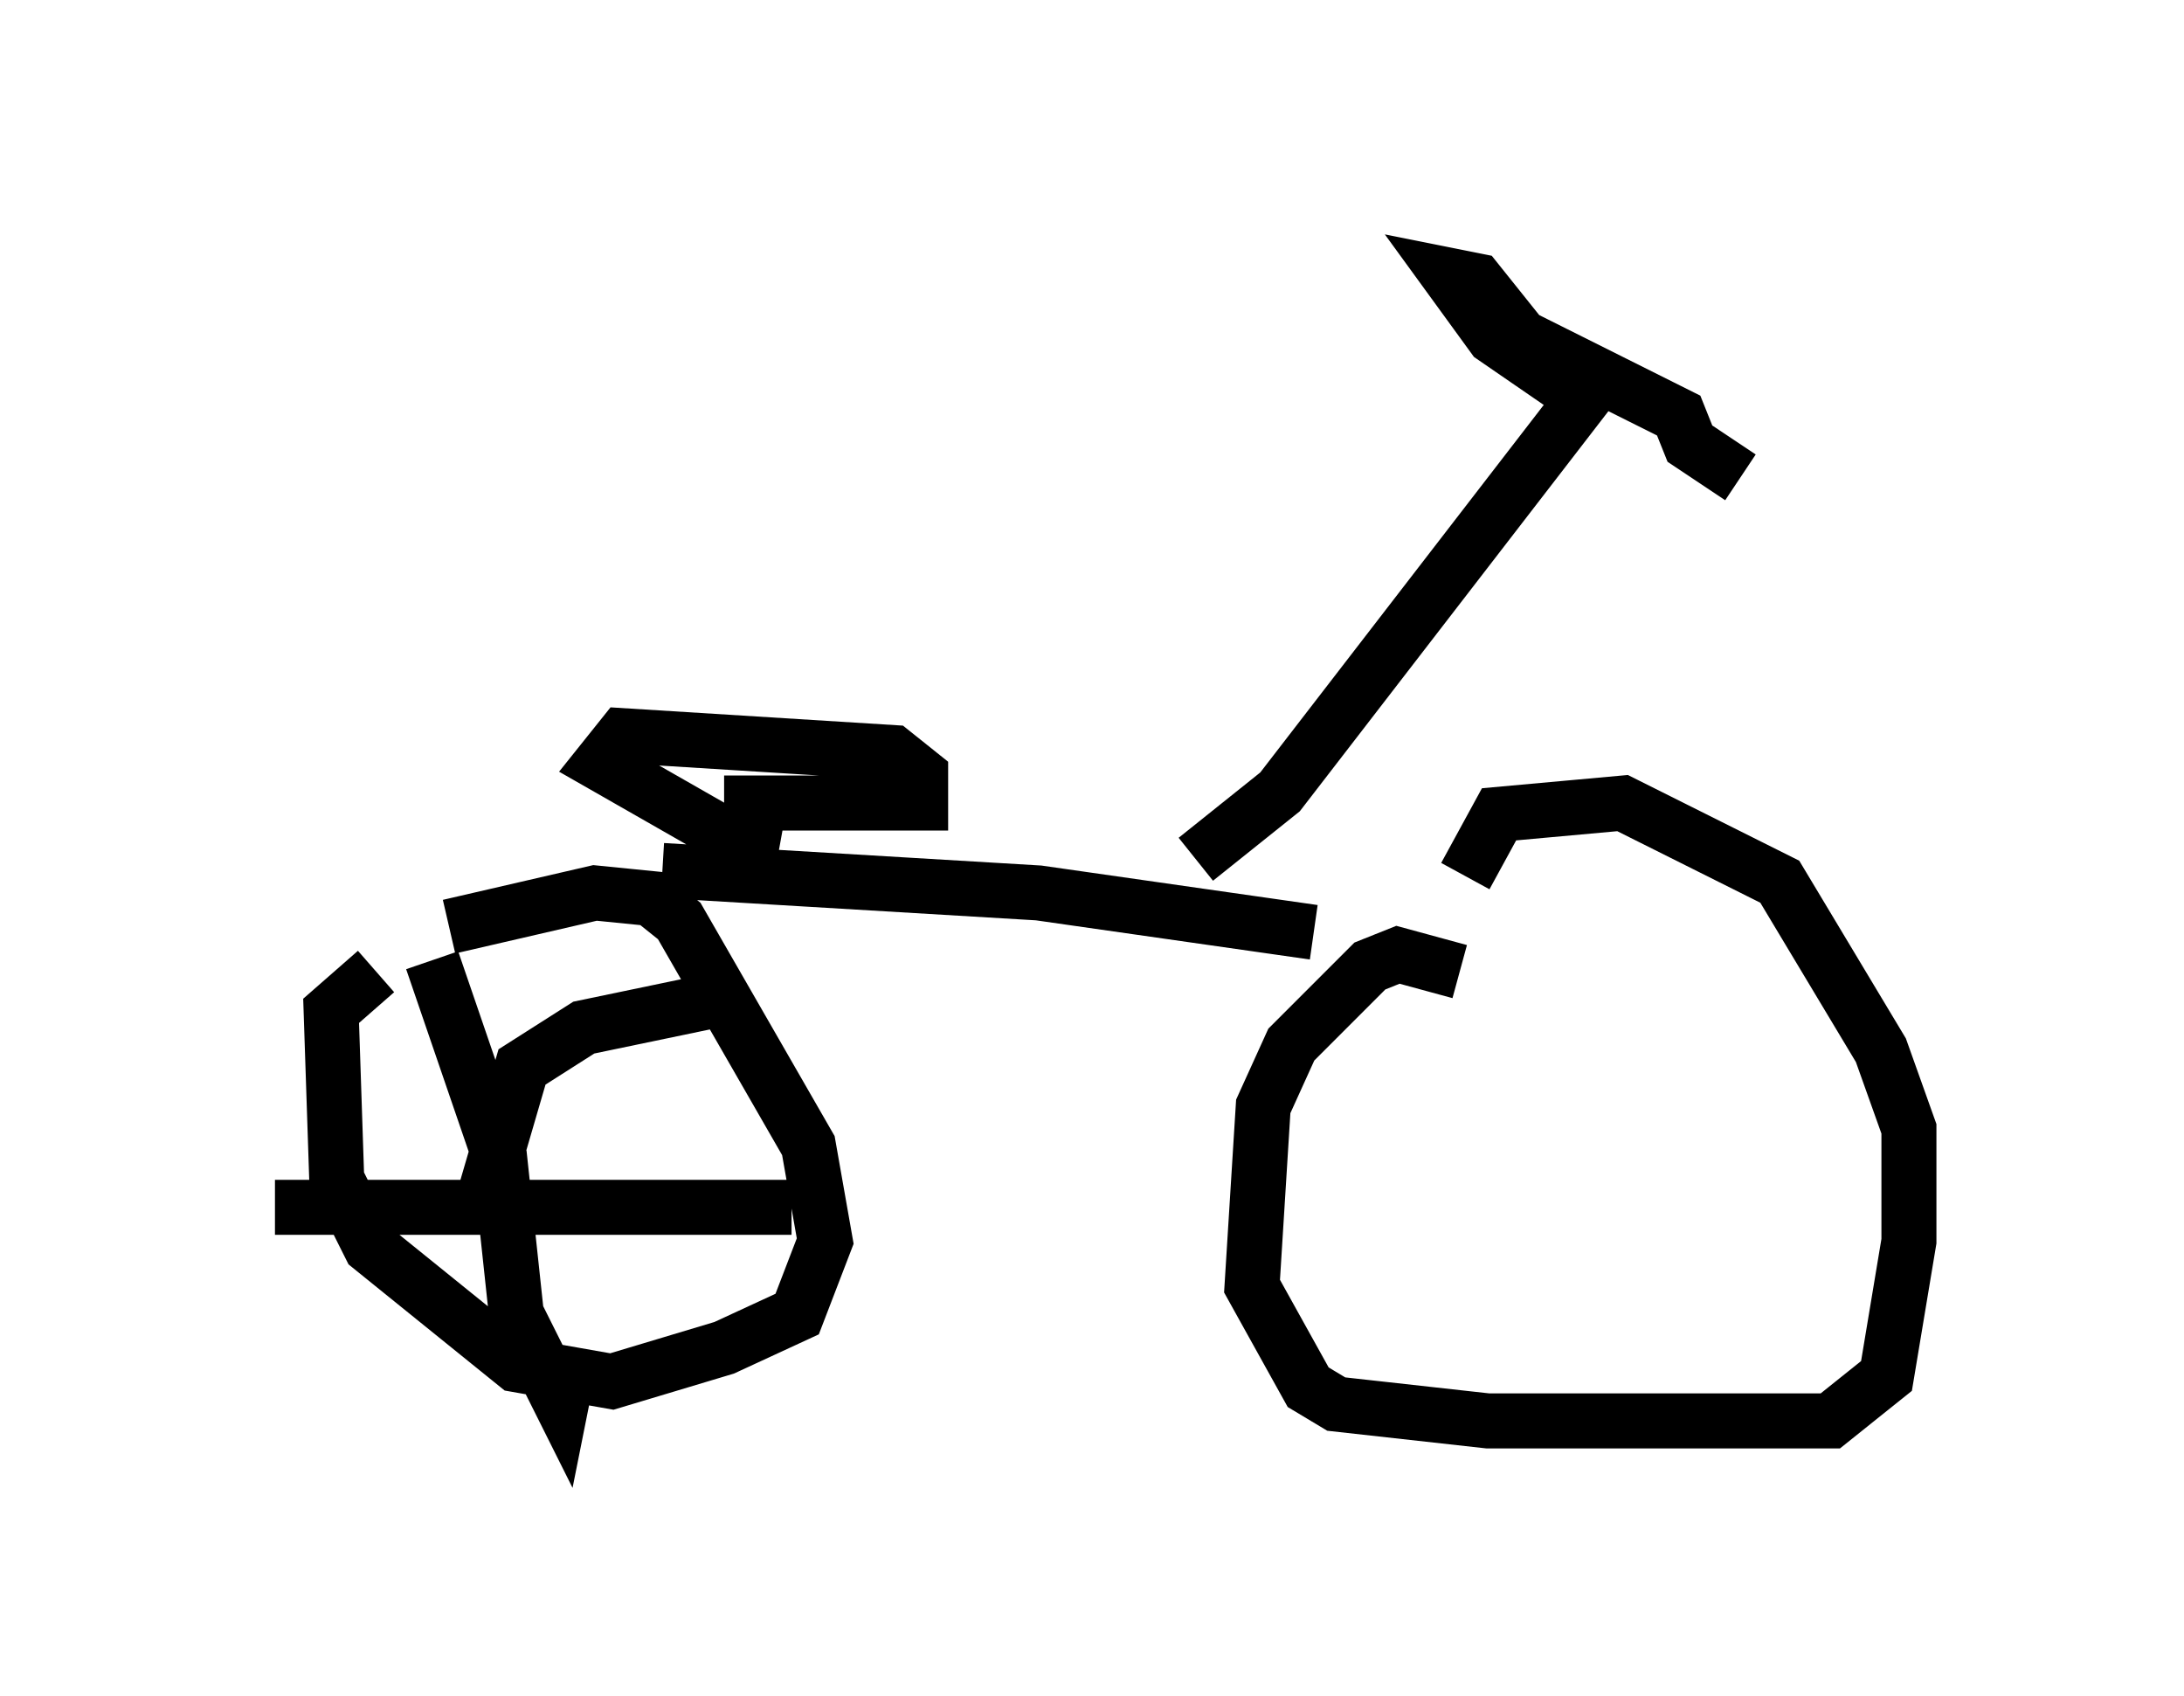 <?xml version="1.0" encoding="utf-8" ?>
<svg baseProfile="full" height="30.825" version="1.1" width="39.707" xmlns="http://www.w3.org/2000/svg" xmlns:ev="http://www.w3.org/2001/xml-events" xmlns:xlink="http://www.w3.org/1999/xlink"><defs /><rect fill="white" height="30.825" width="39.707" x="0" y="0" /><path d="M7.858, 17.863 m-1.021, -0.204 l-0.817, 0.715 0.102, 3.063 l0.613, 1.225 2.654, 2.144 l1.735, 0.306 2.042, -0.613 l1.327, -0.613 0.51, -1.327 l-0.306, -1.735 -2.348, -4.083 l-0.51, -0.408 -1.021, -0.102 l-2.654, 0.613 m18.375, 0.817 l-1.123, -0.306 -0.51, 0.204 l-1.429, 1.429 -0.51, 1.123 l-0.204, 3.267 1.021, 1.838 l0.51, 0.306 2.756, 0.306 l6.227, 0.0 1.021, -0.817 l0.408, -2.45 0.0, -2.042 l-0.51, -1.429 -1.838, -3.063 l-2.858, -1.429 -2.246, 0.204 l-0.613, 1.123 m-14.598, -0.102 l6.84, 0.408 5.002, 0.715 m-2.144, -1.327 l1.531, -1.225 5.513, -7.146 l-1.633, -1.123 -0.817, -1.123 l0.51, 0.102 0.817, 1.021 l2.858, 1.429 0.204, 0.51 l0.919, 0.613 m-17.456, 6.635 l-1.123, -0.204 -2.144, -1.225 l0.408, -0.51 4.9, 0.306 l0.51, 0.408 0.0, 0.51 l-3.573, 0.0 m-5.308, 2.858 l1.225, 3.573 0.306, 2.858 l0.817, 1.633 0.102, -0.51 m-5.308, -3.063 l9.392, 0.0 m-1.327, -3.777 l-2.45, 0.51 -1.123, 0.715 l-0.715, 2.45 " fill="none" stroke="black" stroke-width="1" /></svg>